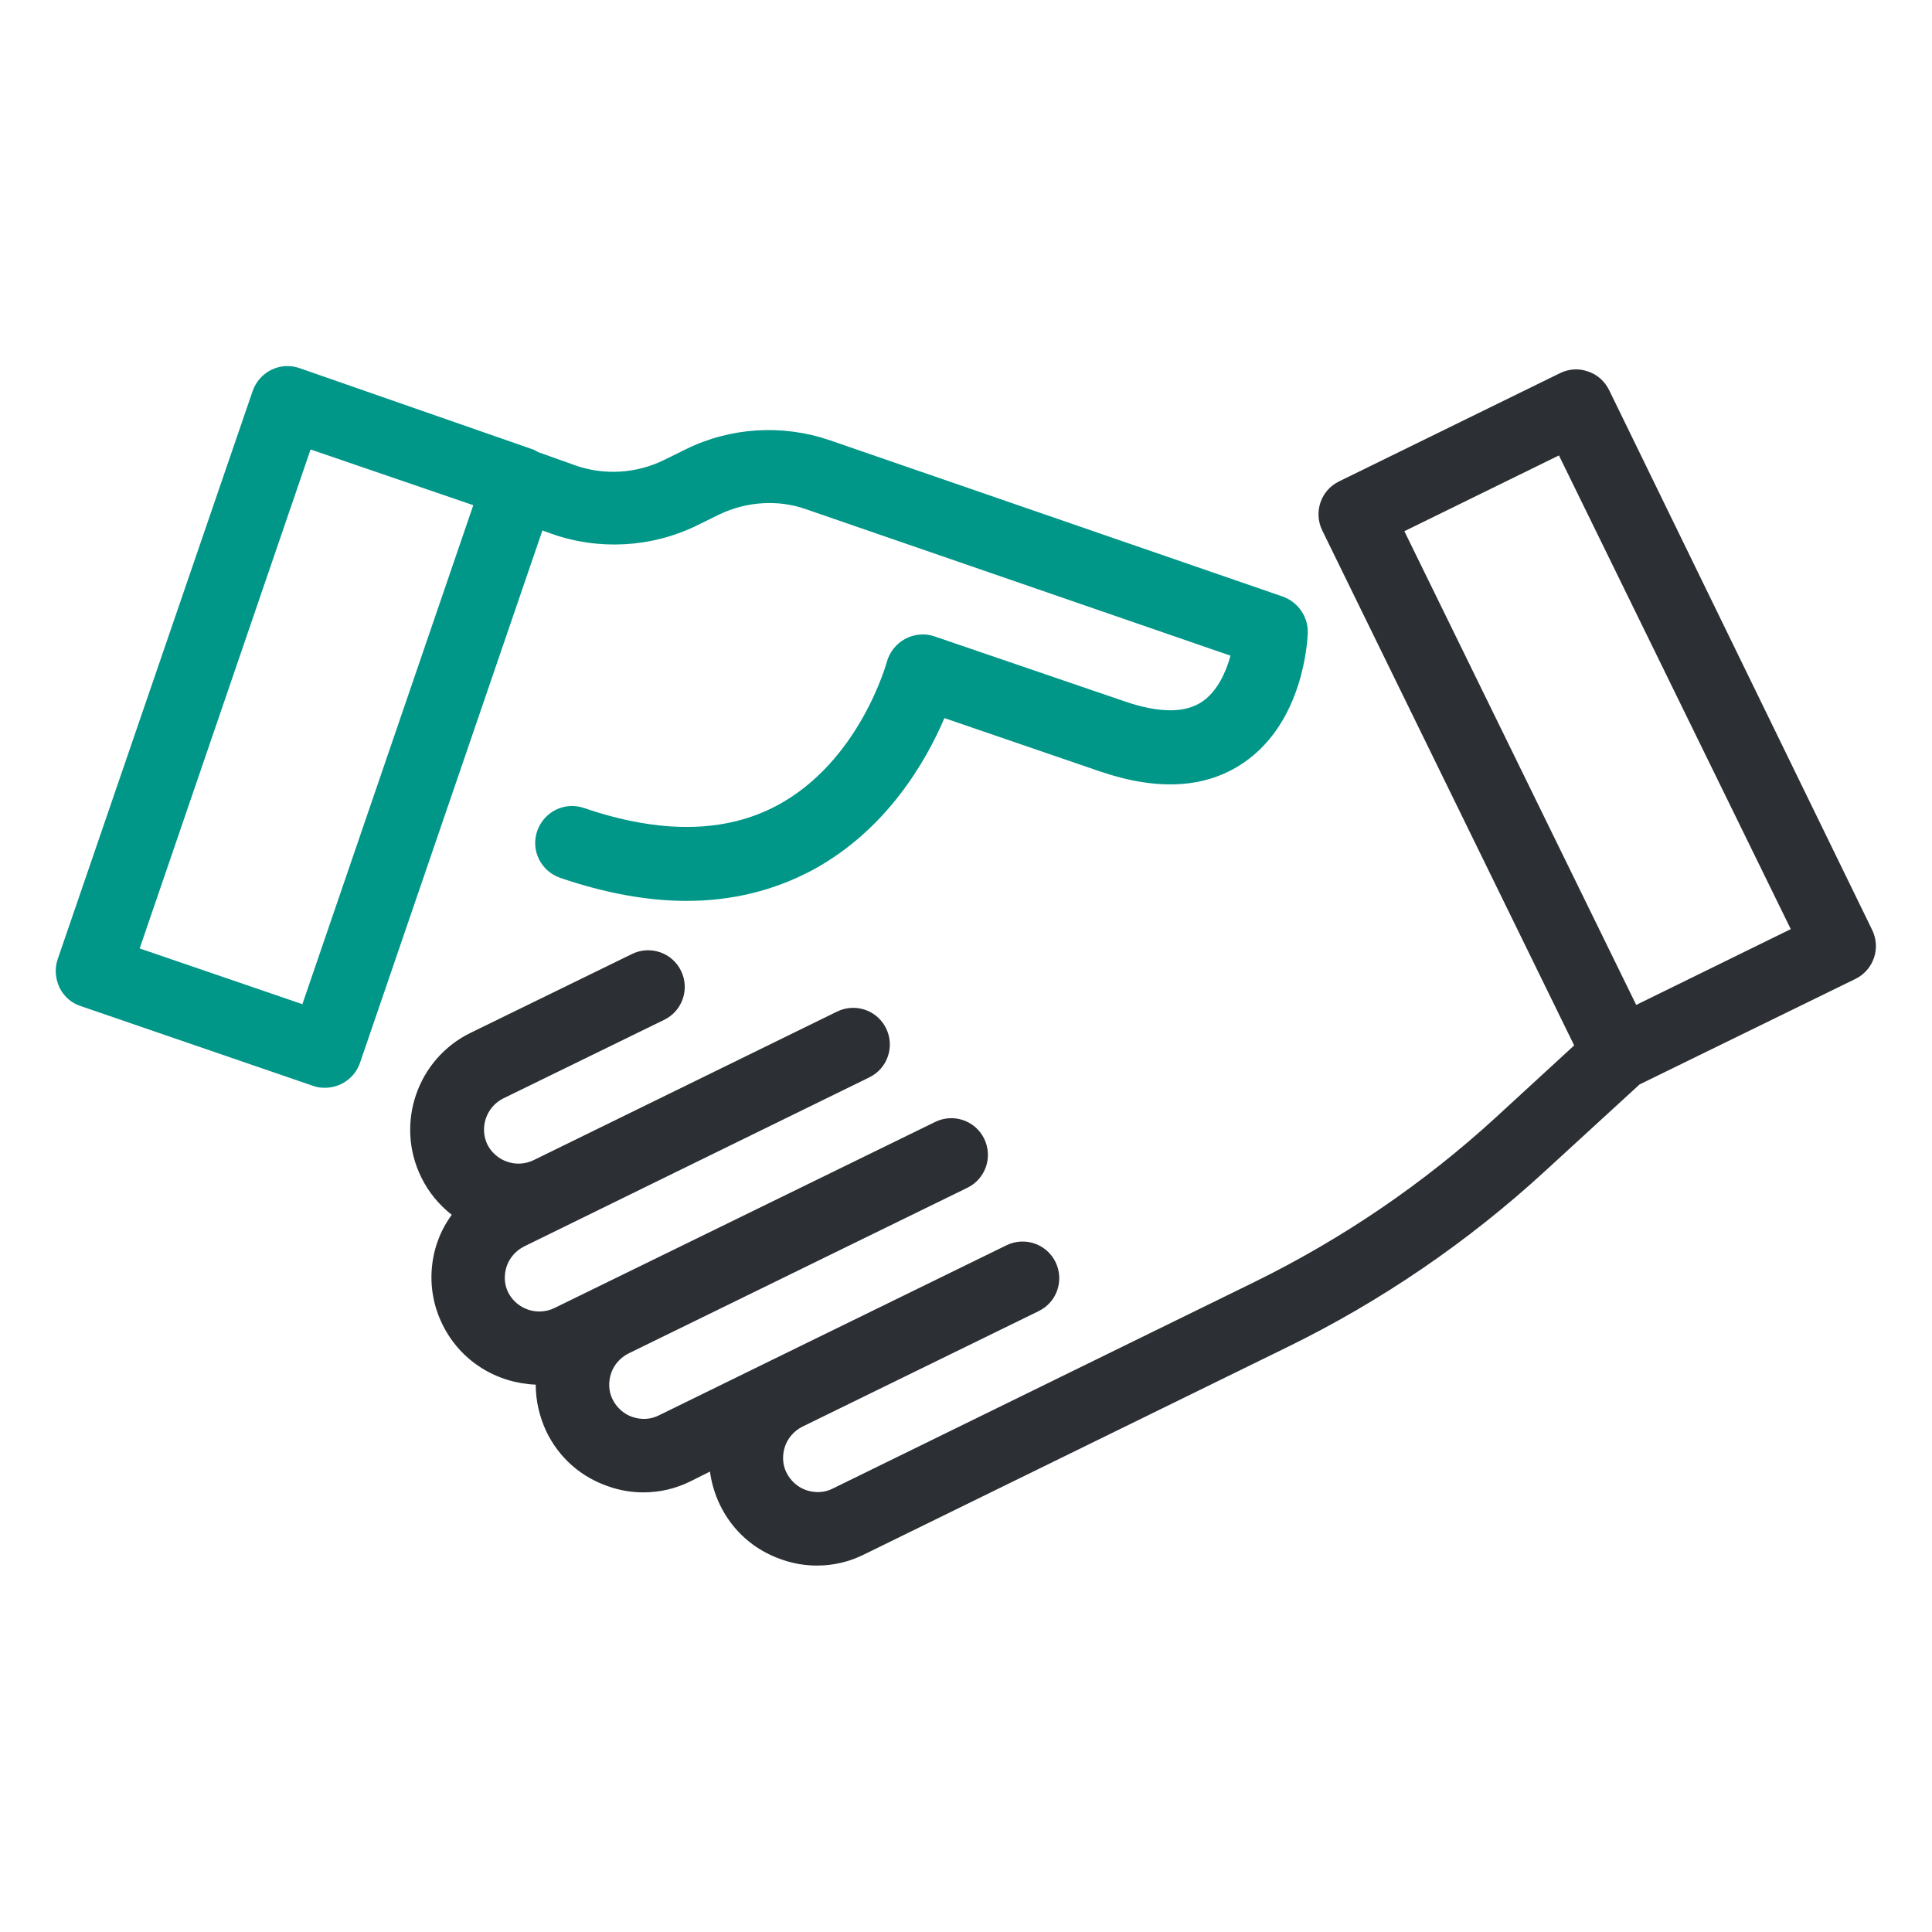 <svg xmlns="http://www.w3.org/2000/svg" width="80" height="80" viewBox="0 0 80 80">
  <g fill="none" fill-rule="evenodd">
    <rect width="80" height="80"/>
    <g fill-rule="nonzero" transform="translate(2.308 15.077)">
      <path fill="#009688" d="M0.152,25.811 C0.336,26.181 0.644,26.458 1.029,26.581 L10.66,29.888 C10.829,29.95 10.983,29.965 11.152,29.965 C11.783,29.965 12.383,29.565 12.598,28.934 L20.152,6.888 L20.536,7.027 C22.49,7.719 24.675,7.596 26.536,6.688 L27.475,6.227 C28.598,5.688 29.906,5.596 31.075,6.011 L48.644,12.073 C48.46,12.75 48.106,13.534 47.49,13.965 C46.783,14.458 45.69,14.458 44.26,13.965 L36.383,11.273 C35.983,11.134 35.536,11.181 35.167,11.381 C34.798,11.581 34.521,11.934 34.413,12.334 C34.398,12.381 33.29,16.442 29.875,18.273 C27.721,19.427 25.029,19.458 21.875,18.381 C21.075,18.104 20.213,18.534 19.936,19.334 C19.66,20.134 20.09,20.996 20.89,21.273 C22.736,21.904 24.49,22.227 26.121,22.227 C28.013,22.227 29.752,21.796 31.336,20.95 C34.413,19.288 36.044,16.427 36.798,14.658 L43.26,16.873 C45.66,17.688 47.66,17.565 49.213,16.488 C51.66,14.796 51.829,11.488 51.844,11.119 C51.86,10.458 51.444,9.858 50.813,9.627 L32.044,3.15 C30.106,2.488 27.952,2.611 26.106,3.519 L25.167,3.981 C24.029,4.534 22.706,4.611 21.521,4.196 L19.967,3.642 C19.875,3.581 19.783,3.534 19.675,3.504 L10.09,0.165 C9.29,-0.112 8.429,0.319 8.152,1.119 L0.075,24.658 C-0.048,25.027 -0.017,25.442 0.152,25.811 Z M10.552,3.534 L17.29,5.842 L10.213,26.504 L3.475,24.196 L10.552,3.534 Z"/>
      <path fill="#2C2F33" d="M16.013,39.765 C16.767,41.304 18.275,42.196 19.875,42.258 C19.875,42.919 20.029,43.596 20.321,44.211 C20.844,45.288 21.752,46.088 22.89,46.473 C23.367,46.642 23.86,46.719 24.336,46.719 C25.013,46.719 25.675,46.565 26.29,46.258 L27.09,45.858 C27.152,46.319 27.29,46.796 27.506,47.242 C28.029,48.319 28.936,49.119 30.075,49.504 C30.552,49.673 31.044,49.75 31.521,49.75 C32.198,49.75 32.86,49.596 33.475,49.288 L50.967,40.719 C54.875,38.811 58.475,36.35 61.675,33.411 L65.583,29.827 L74.521,25.458 C75.275,25.088 75.583,24.181 75.213,23.427 L64.321,1.073 C64.136,0.704 63.829,0.427 63.444,0.304 C63.06,0.165 62.644,0.196 62.275,0.381 L53.136,4.858 C52.383,5.227 52.075,6.134 52.444,6.888 L62.875,28.211 L59.644,31.181 C56.66,33.919 53.29,36.211 49.66,37.996 L32.167,46.565 C31.829,46.734 31.444,46.75 31.075,46.627 C30.721,46.504 30.429,46.242 30.26,45.904 C30.09,45.565 30.075,45.181 30.198,44.811 C30.321,44.458 30.583,44.165 30.921,43.996 L40.706,39.211 C41.46,38.842 41.767,37.934 41.398,37.181 C41.029,36.427 40.121,36.119 39.367,36.488 L29.583,41.273 L24.967,43.534 C24.629,43.704 24.244,43.719 23.875,43.596 C23.521,43.473 23.229,43.211 23.06,42.873 C22.89,42.534 22.875,42.15 22.998,41.781 C23.121,41.427 23.383,41.134 23.721,40.965 L37.752,34.104 C38.506,33.734 38.813,32.827 38.444,32.073 C38.075,31.319 37.167,31.011 36.413,31.381 L20.644,39.088 C19.936,39.427 19.09,39.134 18.736,38.442 C18.567,38.104 18.552,37.719 18.675,37.35 C18.798,36.996 19.06,36.704 19.398,36.534 L25.613,33.488 L33.69,29.534 C34.444,29.165 34.752,28.258 34.383,27.504 C34.013,26.75 33.106,26.442 32.352,26.811 L19.783,32.965 C19.075,33.304 18.229,33.011 17.875,32.319 C17.536,31.611 17.829,30.765 18.521,30.411 L25.198,27.15 C25.952,26.781 26.26,25.873 25.89,25.119 C25.521,24.365 24.613,24.058 23.86,24.427 L17.183,27.688 C14.967,28.765 14.044,31.458 15.136,33.673 C15.444,34.304 15.875,34.811 16.398,35.227 C15.475,36.473 15.26,38.242 16.013,39.765 Z M55.844,6.919 L62.244,3.781 L71.844,23.396 L65.444,26.534 L55.844,6.919 Z"/>
    </g>
  </g>
</svg>
